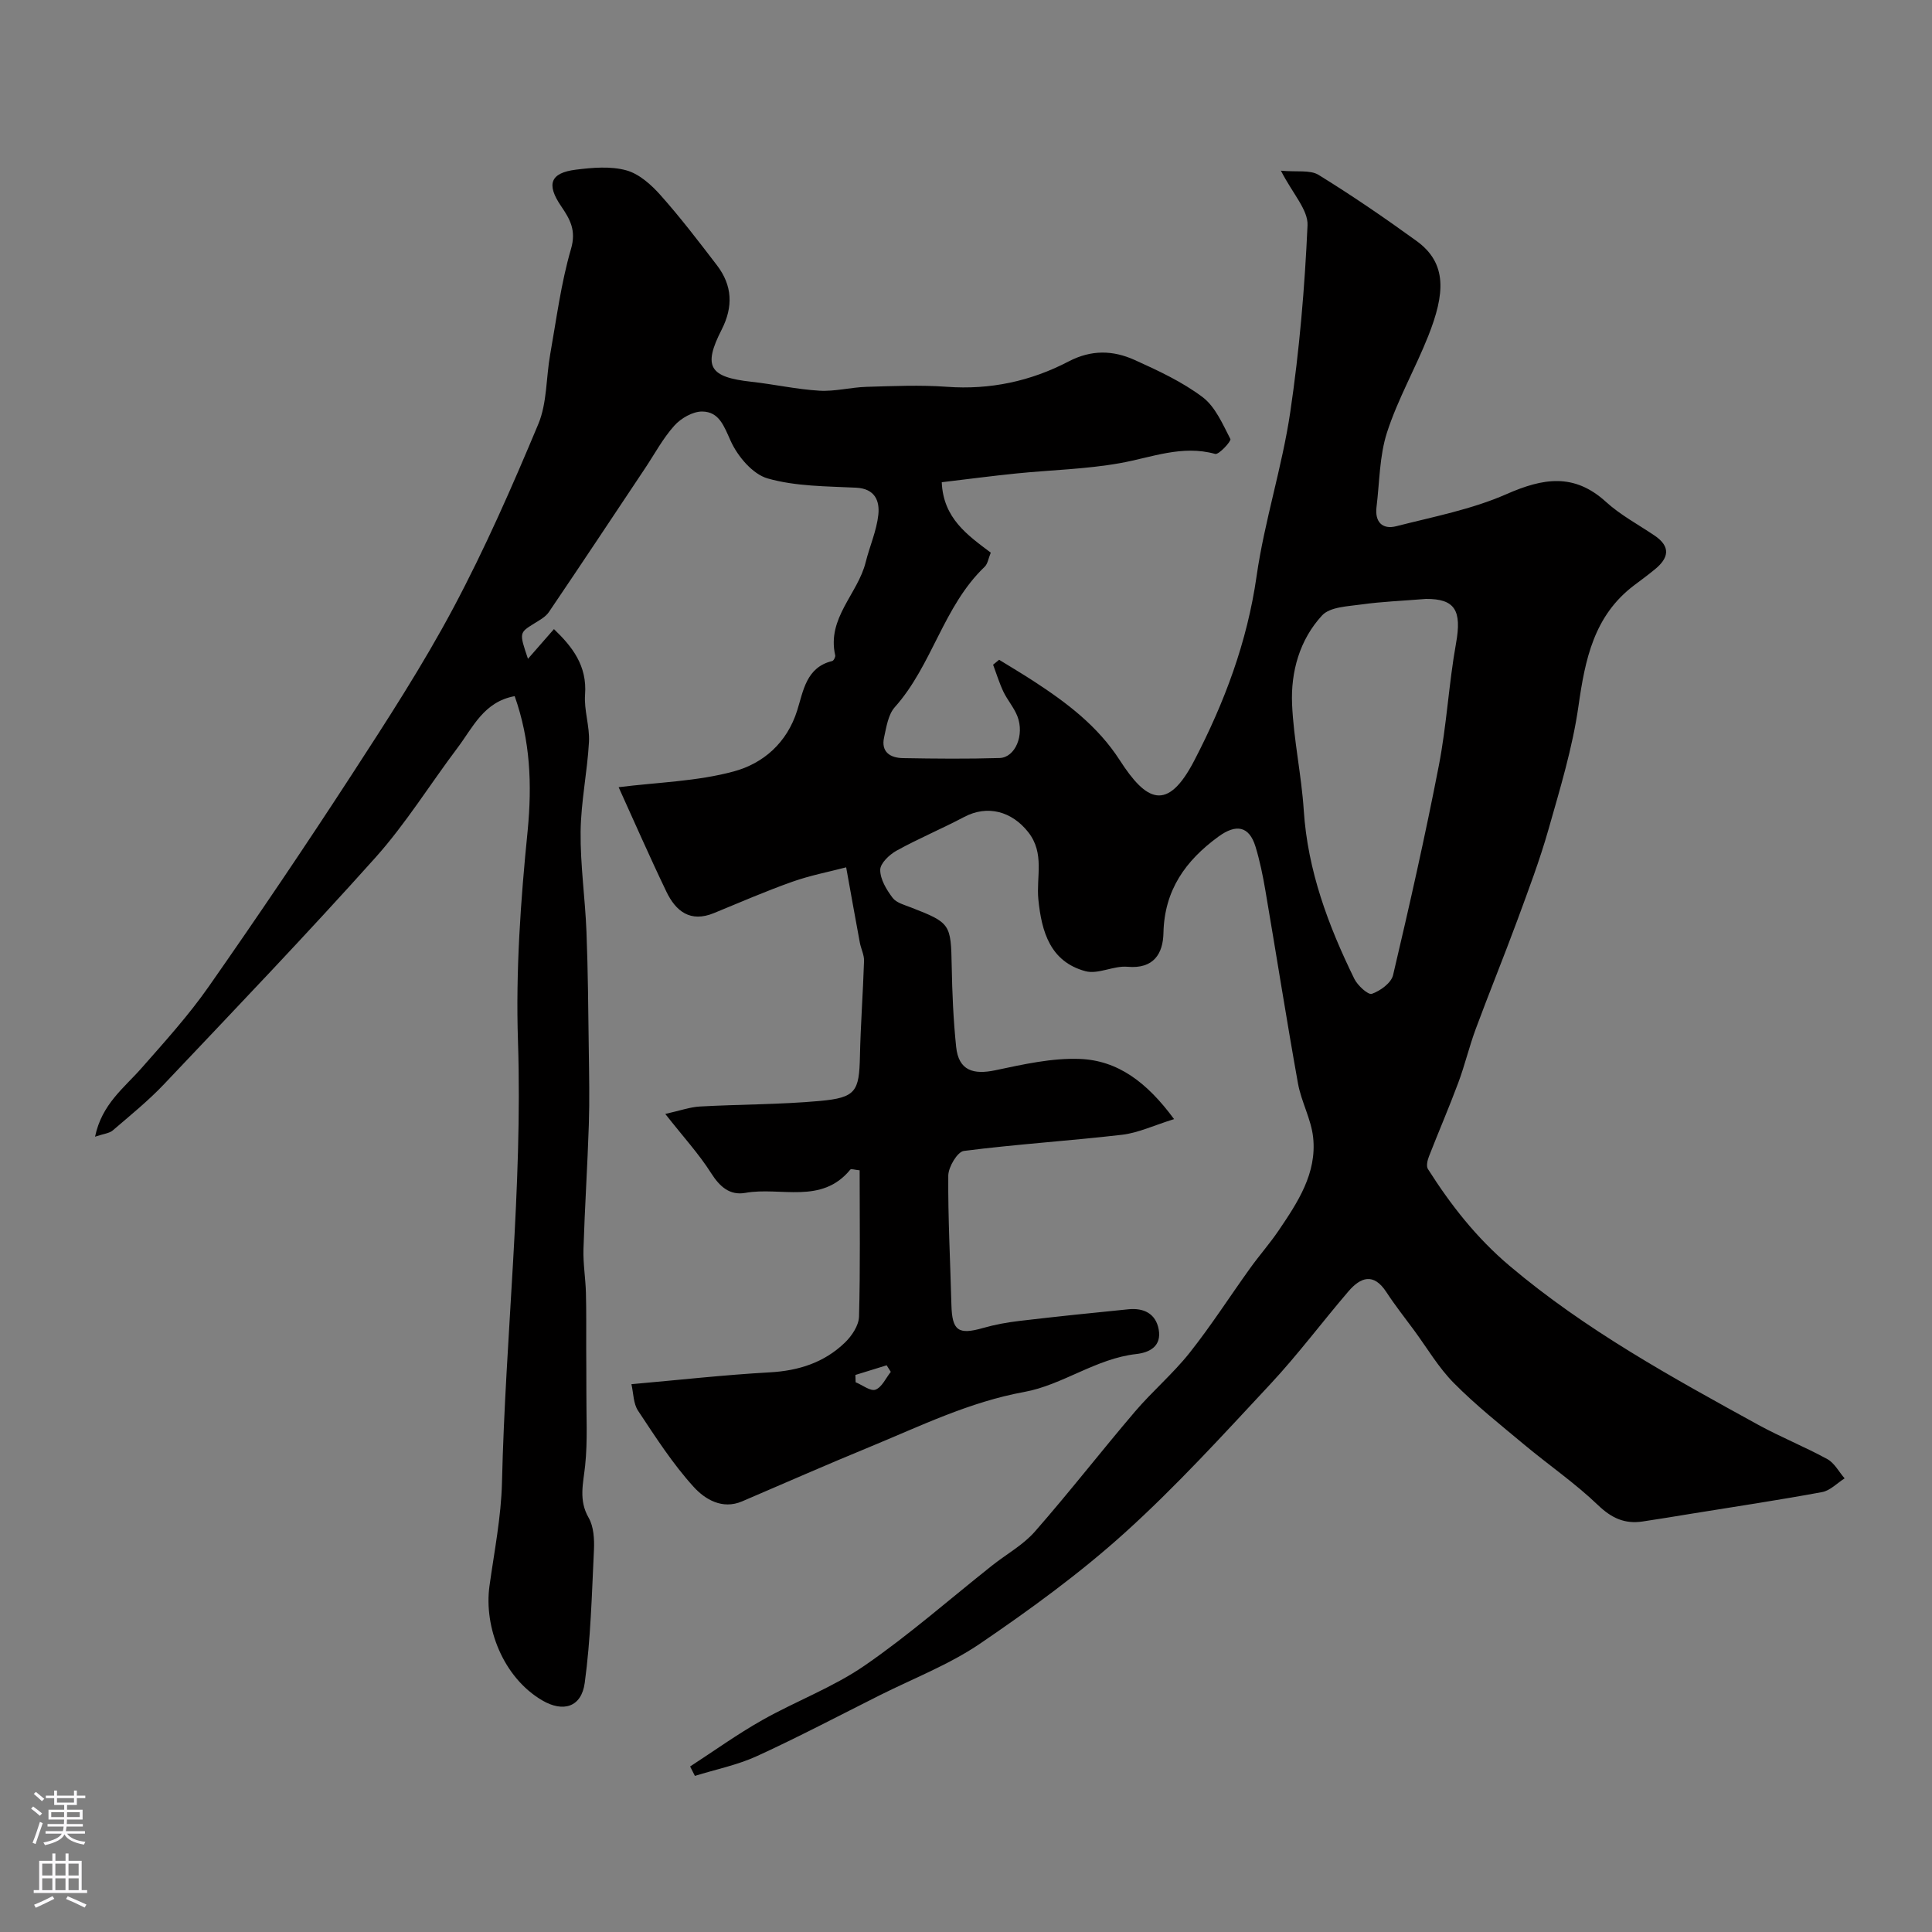<svg enable-background="new 0 0 400 400" viewBox="0 0 400 400" xmlns="http://www.w3.org/2000/svg"><rect x="0" y="0" width="400" height="400" fill="#808080" stroke="none"/><path d="m106.56 144.13c-6.39 1.16-8.64 6.46-11.82 10.68-5.7 7.56-10.72 15.71-17.01 22.74-14.24 15.91-29.02 31.34-43.71 46.86-3.28 3.47-7.03 6.5-10.66 9.62-.72.62-1.89.7-3.68 1.31 1.4-6.76 6.03-10.11 9.63-14.21 4.81-5.47 9.74-10.91 13.9-16.86 10.1-14.44 19.97-29.04 29.57-43.81 7.35-11.31 14.72-22.67 21.06-34.55 6.57-12.33 12.21-25.2 17.61-38.11 1.83-4.38 1.6-9.61 2.46-14.43 1.3-7.31 2.24-14.73 4.31-21.83 1.13-3.87-.22-6.17-2.07-8.89-3.07-4.51-2.22-6.86 3.07-7.52 3.45-.43 7.17-.76 10.43.13 2.66.72 5.18 2.98 7.1 5.14 4.13 4.64 7.92 9.6 11.7 14.54 3.17 4.16 3.39 8.54.96 13.31-3.92 7.67-2.54 9.83 6.15 10.79 4.71.52 9.38 1.57 14.09 1.85 3.23.19 6.52-.71 9.79-.8 5.53-.16 11.09-.41 16.59-.01 8.97.66 17.4-1.16 25.2-5.24 4.76-2.48 9.21-2.32 13.67-.32 4.87 2.2 9.84 4.51 14.07 7.69 2.64 1.99 4.17 5.59 5.77 8.69.22.42-2.39 3.29-3.15 3.08-6.88-1.91-13.13.73-19.66 1.9-7.08 1.27-14.36 1.42-21.55 2.15-5.02.51-10.01 1.17-15.4 1.81.31 7.5 5.38 10.98 10.15 14.58-.49 1.18-.63 2.32-1.27 2.93-8.56 8.17-10.83 20.36-18.6 29.06-1.37 1.53-1.74 4.09-2.22 6.26-.68 3.06 1.32 4.25 3.92 4.29 6.66.12 13.33.18 19.99-.02 3.24-.1 5.2-4.75 3.69-8.65-.7-1.8-2.06-3.33-2.9-5.09-.85-1.79-1.43-3.72-2.13-5.58.42-.34.83-.68 1.25-1.02 2.38 1.47 4.8 2.9 7.15 4.43 6.85 4.46 13.27 9.29 17.83 16.37 5.46 8.48 9.83 10.86 15.43.05 6.27-12.08 10.94-24.52 12.89-38.14 1.63-11.42 5.28-22.55 6.97-33.96 1.9-12.81 3-25.78 3.58-38.71.14-3.19-3.08-6.54-5.51-11.3 3.31.31 6.04-.21 7.8.87 6.93 4.27 13.67 8.89 20.27 13.67 6.43 4.65 5.88 10.99 2.44 19.67-2.67 6.73-6.32 13.11-8.54 19.97-1.58 4.88-1.54 10.3-2.18 15.48-.37 3.06 1.22 4.68 4.08 3.95 7.68-1.96 15.63-3.48 22.82-6.64 7.58-3.33 13.99-4.43 20.61 1.6 2.99 2.72 6.67 4.68 10.06 6.97 3.44 2.33 2.91 4.68.05 7.01-1.39 1.14-2.84 2.21-4.28 3.29-8.34 6.3-10.15 15.35-11.53 25.04-1.23 8.62-3.81 17.08-6.2 25.49-1.81 6.38-4.17 12.61-6.46 18.84-2.78 7.53-5.82 14.97-8.61 22.5-1.35 3.65-2.25 7.47-3.61 11.12-1.91 5.13-4.09 10.17-6.08 15.28-.31.79-.58 2-.2 2.59 4.72 7.43 10.02 14.22 16.89 20.03 15.74 13.3 33.61 23.09 51.49 32.92 4.67 2.56 9.65 4.55 14.32 7.11 1.47.81 2.39 2.63 3.57 3.98-1.55.98-2.99 2.53-4.66 2.84-8.97 1.66-18 3.01-27.02 4.47-3.39.55-6.77 1.12-10.16 1.62-3.69.55-6.42-.7-9.23-3.4-4.71-4.52-10.16-8.26-15.2-12.46-4.98-4.16-10.09-8.21-14.64-12.81-3.18-3.21-5.53-7.25-8.24-10.93-1.94-2.63-3.97-5.2-5.75-7.93-2.63-4.01-5.31-3.05-7.82-.13-5.45 6.36-10.48 13.11-16.19 19.23-9.79 10.5-19.49 21.16-30.12 30.76-9.31 8.41-19.57 15.87-29.96 22.95-6.39 4.35-13.8 7.2-20.76 10.69-8.46 4.24-16.84 8.66-25.44 12.6-4.06 1.86-8.56 2.76-12.85 4.1-.33-.65-.66-1.3-.99-1.95 4.96-3.22 9.78-6.69 14.92-9.59 6.97-3.94 14.64-6.78 21.18-11.28 9.21-6.34 17.66-13.79 26.44-20.75 2.95-2.34 6.39-4.22 8.83-7 7.11-8.11 13.74-16.65 20.74-24.86 3.59-4.21 7.87-7.84 11.3-12.16 4.46-5.62 8.34-11.69 12.54-17.53 1.9-2.65 4.08-5.11 5.9-7.8 3.95-5.83 7.94-11.84 7.14-19.28-.41-3.79-2.46-7.38-3.14-11.18-2.39-13.31-4.48-26.68-6.76-40.02-.52-3.04-1.14-6.08-2.04-9.02-1.31-4.23-3.98-4.73-7.65-2.06-6.83 4.98-11.21 11.09-11.4 19.97-.09 4.25-2 7.48-7.45 6.99-2.87-.26-6.1 1.63-8.72.91-7.28-1.98-9.06-8.16-9.73-14.86-.46-4.65 1.35-9.51-2.07-13.89-3.41-4.36-8.47-5.73-13.3-3.17-4.6 2.43-9.42 4.45-13.97 6.96-1.49.82-3.4 2.63-3.4 3.99 0 1.96 1.3 4.11 2.57 5.79.8 1.05 2.51 1.48 3.88 2.02 8.08 3.14 8.19 3.42 8.35 12.07.1 5.59.34 11.2.92 16.76.51 4.93 3.57 5.81 8.14 4.84 5.74-1.21 11.67-2.56 17.45-2.34 7.84.3 13.87 4.77 19.53 12.46-4.24 1.32-7.43 2.85-10.76 3.24-10.91 1.27-21.88 1.95-32.77 3.35-1.32.17-3.2 3.32-3.22 5.1-.07 8.92.42 17.85.65 26.78.14 5.35 1.42 6.25 6.57 4.77 2.48-.71 5.05-1.17 7.62-1.47 7.48-.88 14.98-1.66 22.48-2.4 3.14-.31 5.63.88 6.24 4.15.64 3.43-1.77 4.8-4.64 5.12-8.34.93-15.26 6.4-23.15 7.84-11.46 2.09-21.6 7.1-32.1 11.42-8.83 3.63-17.57 7.48-26.35 11.24-4.14 1.77-7.72-.46-10.01-2.97-4.37-4.8-7.93-10.36-11.54-15.8-.98-1.47-.94-3.61-1.37-5.49 9.96-.88 19.29-1.93 28.64-2.45 6-.33 11.28-2.03 15.56-6.16 1.42-1.37 2.86-3.52 2.92-5.36.28-10.09.13-20.2.13-30.31-.99-.09-1.75-.36-1.93-.15-5.97 7.3-14.43 3.51-21.72 4.82-3.22.58-5.31-1.26-7.11-4.1-2.5-3.95-5.71-7.44-9.48-12.24 3.09-.69 5.12-1.43 7.18-1.54 8.28-.46 16.59-.4 24.83-1.15 7.46-.68 8.13-1.97 8.29-9.22.14-6.59.64-13.17.85-19.77.04-1.25-.63-2.51-.87-3.79-.9-4.81-1.75-9.62-2.83-15.59-3.55.93-7.44 1.67-11.13 2.98-5.5 1.95-10.86 4.28-16.26 6.5-4.89 2.01-7.89-.4-9.83-4.44-3.57-7.43-6.87-14.99-9.89-21.63 8.14-1.02 16.26-1.2 23.86-3.27 6.05-1.64 11-5.88 13.12-12.65 1.26-4.01 1.86-8.91 7.24-10.2.3-.07.7-.84.62-1.19-1.76-7.7 4.68-12.7 6.31-19.27.82-3.3 2.26-6.5 2.62-9.83.3-2.85-.68-5.41-4.61-5.6-6.14-.3-12.48-.26-18.29-1.91-3.12-.88-6.23-4.58-7.67-7.77-1.39-3.07-2.38-6.05-5.89-6.09-1.95-.02-4.41 1.39-5.78 2.93-2.37 2.64-4.08 5.87-6.07 8.85-6.62 9.92-13.21 19.87-19.9 29.74-.69 1.02-1.96 1.69-3.06 2.38-3.08 1.92-3.1 1.89-1.27 7.3 1.99-2.28 3.63-4.15 5.38-6.15 3.81 3.65 6.89 7.58 6.44 13.57-.24 3.22.98 6.55.81 9.79-.34 6.2-1.66 12.37-1.73 18.56-.08 6.9.94 13.8 1.21 20.71.32 8.12.37 16.25.48 24.37.07 5.21.18 10.42.01 15.62-.28 8.58-.84 17.16-1.11 25.75-.09 3.01.43 6.03.51 9.05.1 3.9.05 7.8.06 11.7.01 2.79.04 5.58.03 8.37-.03 5.23.29 10.49-.25 15.67-.39 3.73-1.39 7.16.72 10.82 1.06 1.84 1.2 4.45 1.1 6.68-.44 9.19-.67 18.43-1.91 27.53-.68 4.98-4.43 6.17-8.81 3.6-8.09-4.75-12.09-15.13-10.91-23.68.99-7.13 2.42-14.28 2.59-21.44.71-30.48 4.31-60.83 3.31-91.4-.48-14.5.55-29.12 2.01-43.58.91-9.54.56-18.59-2.69-27.81zm188.68-20.13c-5.05.41-9.17.56-13.24 1.13-2.87.41-6.62.49-8.28 2.29-4.63 5.01-6.5 11.64-6.21 18.38.32 7.34 1.94 14.62 2.42 21.97.81 12.48 5.07 23.85 10.47 34.89.68 1.38 2.85 3.37 3.63 3.1 1.75-.61 4.01-2.25 4.39-3.87 3.4-14.41 6.66-28.87 9.48-43.41 1.62-8.34 2.05-16.9 3.55-25.26 1.25-6.9-.26-9.25-6.21-9.22zm-110.81 160.03c-.29-.45-.58-.9-.86-1.36-2.16.67-4.31 1.33-6.47 2 .02.5.03 1 .05 1.51 1.4.57 3.08 1.92 4.12 1.53 1.32-.5 2.13-2.39 3.16-3.68z" fill="#010000"/><g fill="#fbfafc"><path d="m6.44 374.46.42-.45c.65.47 1.27.95 1.85 1.44l-.45.49c-.65-.56-1.25-1.06-1.82-1.48m.93 7.33-.63-.26c.55-1.36 1.05-2.8 1.52-4.33.19.1.38.19.59.27-.46 1.29-.95 2.73-1.48 4.32m-.38-10.38.44-.42c.43.34 1.01.82 1.74 1.44l-.49.49c-.53-.51-1.09-1.01-1.69-1.51m2.5.35h1.72v-1.04h.59v1.04h3.52v-1.04h.59v1.04h1.75v.53h-1.75v1.42h-2.03v.97h3.22v2.03h-3.24c0 .35-.01.66-.03.93h3.32v.53h-3.37c-.03.27-.08.58-.15.94h3.96v.53h-3.71c.67.92 1.93 1.48 3.79 1.68-.13.24-.23.44-.29.59-2.13-.38-3.48-1.08-4.04-2.12-.43.97-1.77 1.72-4.03 2.23-.09-.19-.2-.37-.33-.55 2.1-.42 3.37-1.03 3.81-1.83h-3.36v-.53h3.58c.08-.29.13-.61.16-.94h-3.33v-.53h3.39c.02-.27.04-.58.04-.93h-3.23v-2.03h3.25v-.97h-2.07v-1.42h-1.73zm1.12 3.44v1h2.65c.01-.3.02-.44.01-.4v-.25-.35zm1.19-2h3.52v-.91h-3.52zm4.71 2h-2.63v.59c0 .15-.01.28-.01.4h2.64z"/><path d="m13.56 383.74h.63v1.52h2.72v6.07h1.13v.6h-11.06v-.6h1.13v-6.07h2.73v-1.52h.63v1.52h2.1v-1.52zm-2.69 8.83.38.56c-1.24.63-2.53 1.25-3.85 1.85-.1-.21-.21-.42-.34-.63 1.36-.55 2.63-1.15 3.81-1.78m-2.13-4.27h2.1v-2.45h-2.1zm0 3.04h2.1v-2.46h-2.1zm2.72-3.04h2.1v-2.45h-2.1zm0 3.04h2.1v-2.46h-2.1zm6.07 3.6c-1.41-.71-2.7-1.3-3.86-1.78l.35-.56c1.45.62 2.75 1.19 3.88 1.72zm-1.25-9.09h-2.1v2.45h2.1zm-2.09 5.49h2.1v-2.45h-2.1z"/></g></svg>